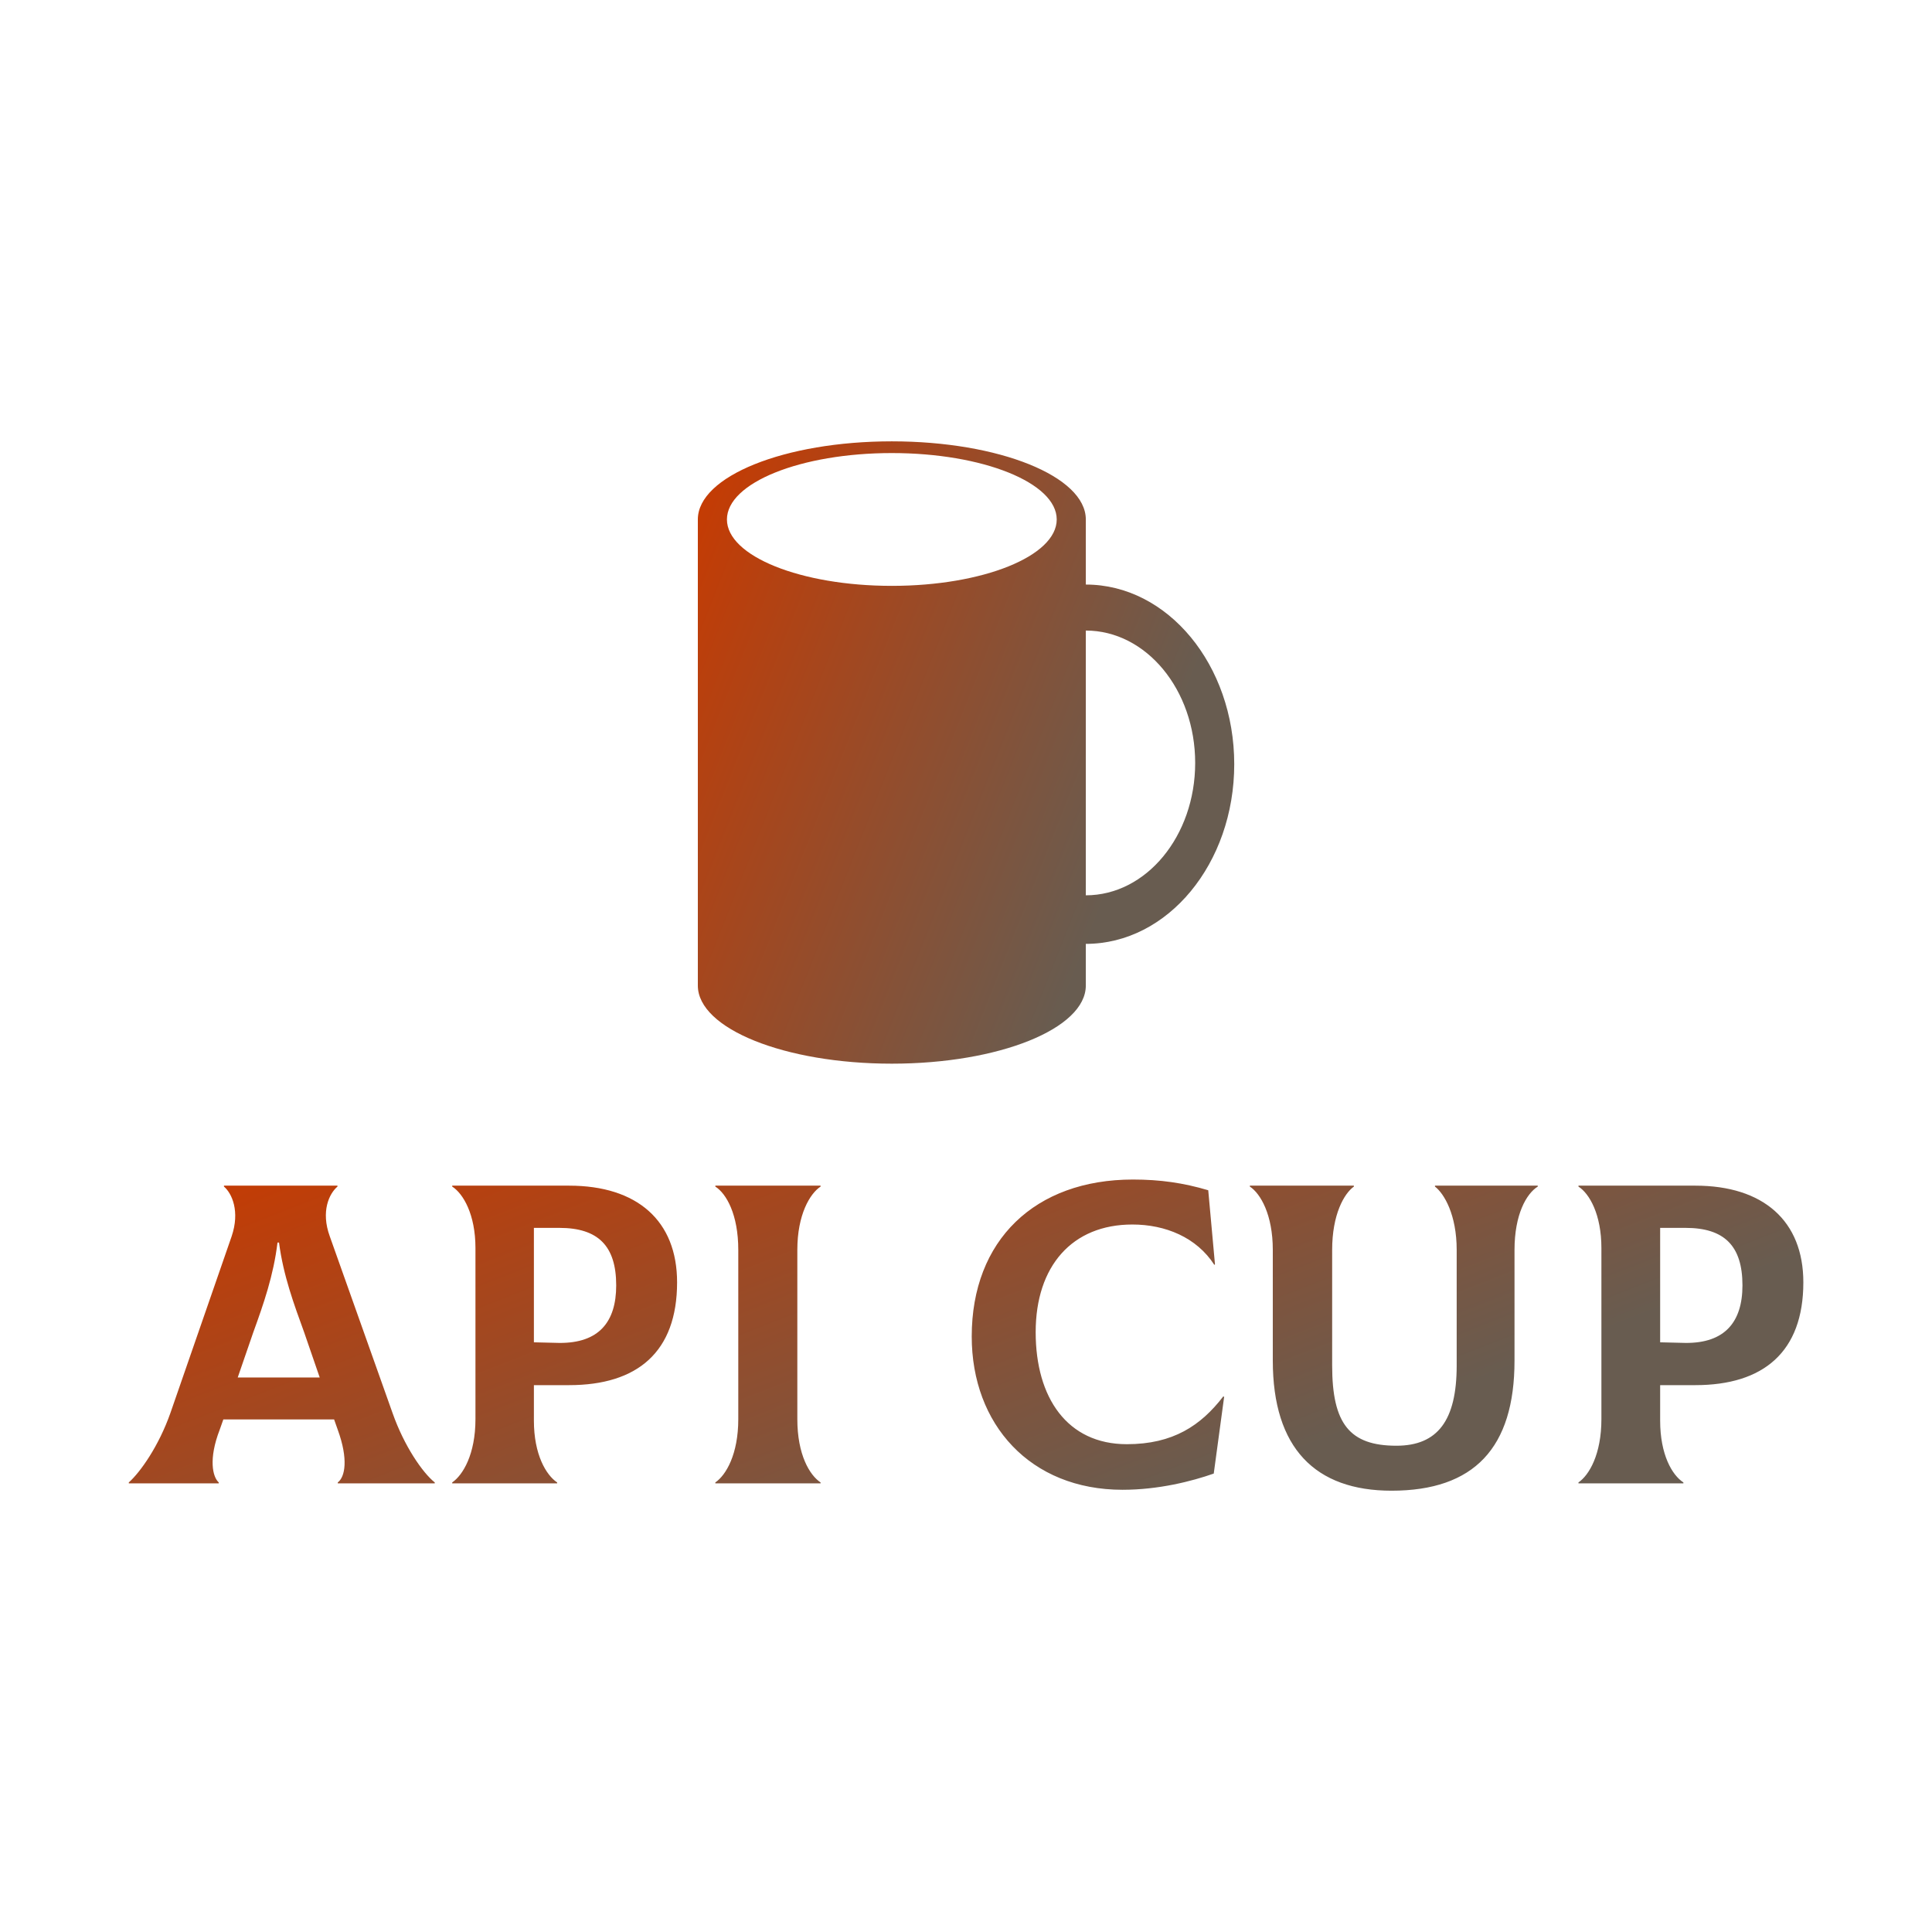 <svg data-v-fde0c5aa="" xmlns="http://www.w3.org/2000/svg" viewBox="0 0 300 300" class="iconAbove"><!----><defs data-v-fde0c5aa=""><!----></defs><rect data-v-fde0c5aa="" fill="transparent" x="0" y="0" width="300px" height="300px" class="logo-background-square"></rect><defs data-v-fde0c5aa=""><linearGradient data-v-fde0c5aa="" gradientTransform="rotate(25)" id="6043b7b7-318d-4d21-b8ce-d2b2232ab51c" x1="0%" y1="0%" x2="100%" y2="0%"><stop data-v-fde0c5aa="" offset="0%" stop-color="#C93A00" stop-opacity="1"></stop><stop data-v-fde0c5aa="" offset="100%" stop-color="#685C50" stop-opacity="1"></stop></linearGradient></defs><g data-v-fde0c5aa="" id="4526bf8f-3384-4fa3-8b1b-6103665d6cdb" fill="url(#6043b7b7-318d-4d21-b8ce-d2b2232ab51c)" transform="matrix(4.751,0,0,4.751,21.33,168.002)"><path d="M8.34 10.82L6.29 5.05C5.99 4.23 6.27 3.65 6.54 3.42L6.54 3.39L2.83 3.39L2.83 3.42C3.09 3.64 3.36 4.23 3.08 5.05L1.08 10.82C0.70 11.90 0.10 12.75-0.28 13.09L-0.28 13.12L2.66 13.12L2.66 13.09C2.46 12.91 2.32 12.33 2.69 11.37L2.81 11.03L6.43 11.03L6.55 11.37C6.90 12.33 6.79 12.91 6.55 13.09L6.55 13.12L9.72 13.12L9.72 13.09C9.32 12.77 8.72 11.90 8.34 10.82ZM4.58 5.25L4.63 5.25C4.77 6.33 5.12 7.27 5.45 8.18L5.96 9.66L3.28 9.66L3.79 8.18C4.12 7.27 4.45 6.33 4.58 5.25ZM14.11 3.39L10.29 3.39L10.29 3.42C10.65 3.65 11.05 4.33 11.05 5.43L11.05 11.02C11.05 12.17 10.64 12.85 10.29 13.09L10.29 13.12L13.72 13.12L13.72 13.09C13.36 12.85 12.96 12.18 12.96 11.07L12.96 9.91L14.11 9.91C16.34 9.91 17.64 8.83 17.64 6.55C17.64 4.54 16.34 3.39 14.11 3.39ZM13.79 8.53L12.96 8.51L12.96 4.77L13.79 4.77C15.06 4.77 15.65 5.36 15.65 6.65C15.65 7.85 15.08 8.54 13.79 8.53ZM18.89 13.12L22.33 13.12L22.33 13.09C21.97 12.85 21.57 12.18 21.57 11.02L21.57 5.49C21.57 4.34 21.98 3.65 22.33 3.42L22.33 3.39L18.89 3.39L18.89 3.42C19.25 3.65 19.64 4.33 19.64 5.49L19.64 11.02C19.64 12.17 19.24 12.85 18.89 13.09ZM32.20 13.33C33.38 13.33 34.47 13.05 35.18 12.80L35.52 10.29L35.49 10.28C34.76 11.23 33.85 11.84 32.34 11.84C30.39 11.84 29.36 10.32 29.36 8.18C29.36 6.02 30.55 4.66 32.52 4.66C33.60 4.66 34.62 5.08 35.20 5.98L35.22 5.96L35 3.54C34.19 3.30 33.43 3.19 32.54 3.19C29.34 3.19 27.27 5.17 27.27 8.32C27.27 11.19 29.18 13.33 32.20 13.33ZM40.99 13.36C43.69 13.36 45.01 11.96 45.01 9.11L45.01 5.49C45.01 4.33 45.40 3.65 45.77 3.42L45.77 3.39L42.41 3.39L42.41 3.42C42.71 3.65 43.12 4.34 43.12 5.49L43.12 9.27C43.12 11.06 42.50 11.89 41.15 11.89C39.62 11.89 39.05 11.17 39.05 9.27L39.05 5.49C39.05 4.33 39.44 3.65 39.76 3.42L39.76 3.39L36.36 3.39L36.36 3.42C36.71 3.65 37.11 4.34 37.11 5.49L37.11 9.11C37.11 11.97 38.50 13.36 40.99 13.36ZM50.92 3.39L47.10 3.39L47.10 3.42C47.46 3.65 47.85 4.33 47.85 5.43L47.85 11.02C47.85 12.17 47.45 12.85 47.10 13.09L47.10 13.12L50.53 13.12L50.53 13.09C50.16 12.85 49.77 12.18 49.77 11.07L49.77 9.91L50.92 9.91C53.14 9.91 54.45 8.83 54.45 6.55C54.45 4.54 53.14 3.39 50.92 3.39ZM50.60 8.53L49.77 8.51L49.77 4.77L50.60 4.77C51.87 4.77 52.46 5.36 52.46 6.65C52.46 7.85 51.88 8.54 50.60 8.53Z"></path></g><defs data-v-fde0c5aa=""><linearGradient data-v-fde0c5aa="" gradientTransform="rotate(25)" id="2efe7db7-02b7-43d6-b6da-2b69940efd18" x1="0%" y1="0%" x2="100%" y2="0%"><stop data-v-fde0c5aa="" offset="0%" stop-color="#C93A00" stop-opacity="1"></stop><stop data-v-fde0c5aa="" offset="100%" stop-color="#685C50" stop-opacity="1"></stop></linearGradient></defs><g data-v-fde0c5aa="" id="4e0ad6a2-f5bf-491c-b663-5571147e2067" stroke="none" fill="url(#2efe7db7-02b7-43d6-b6da-2b69940efd18)" transform="matrix(1.213,0,0,1.213,87.94,62.264)"><path d="M66.5 23.5v-8.334c0-5.523-11.119-10-24.833-10-13.715 0-24.833 4.477-24.833 10v59.667c0 5.521 11.118 10 24.833 10 13.714 0 24.833-4.479 24.833-10v-5.336c10.492 0 19-10.297 19-22.998 0-12.702-8.508-22.999-19-22.999zm-24.833.167c-11.658 0-21.108-3.807-21.108-8.5 0-4.695 9.45-8.5 21.108-8.5s21.109 3.805 21.109 8.5c-.001 4.693-9.452 8.5-21.109 8.5zM66.5 63.281V29.388c7.731 0 14 7.588 14 16.946 0 9.359-6.269 16.947-14 16.947z"></path></g><!----></svg>